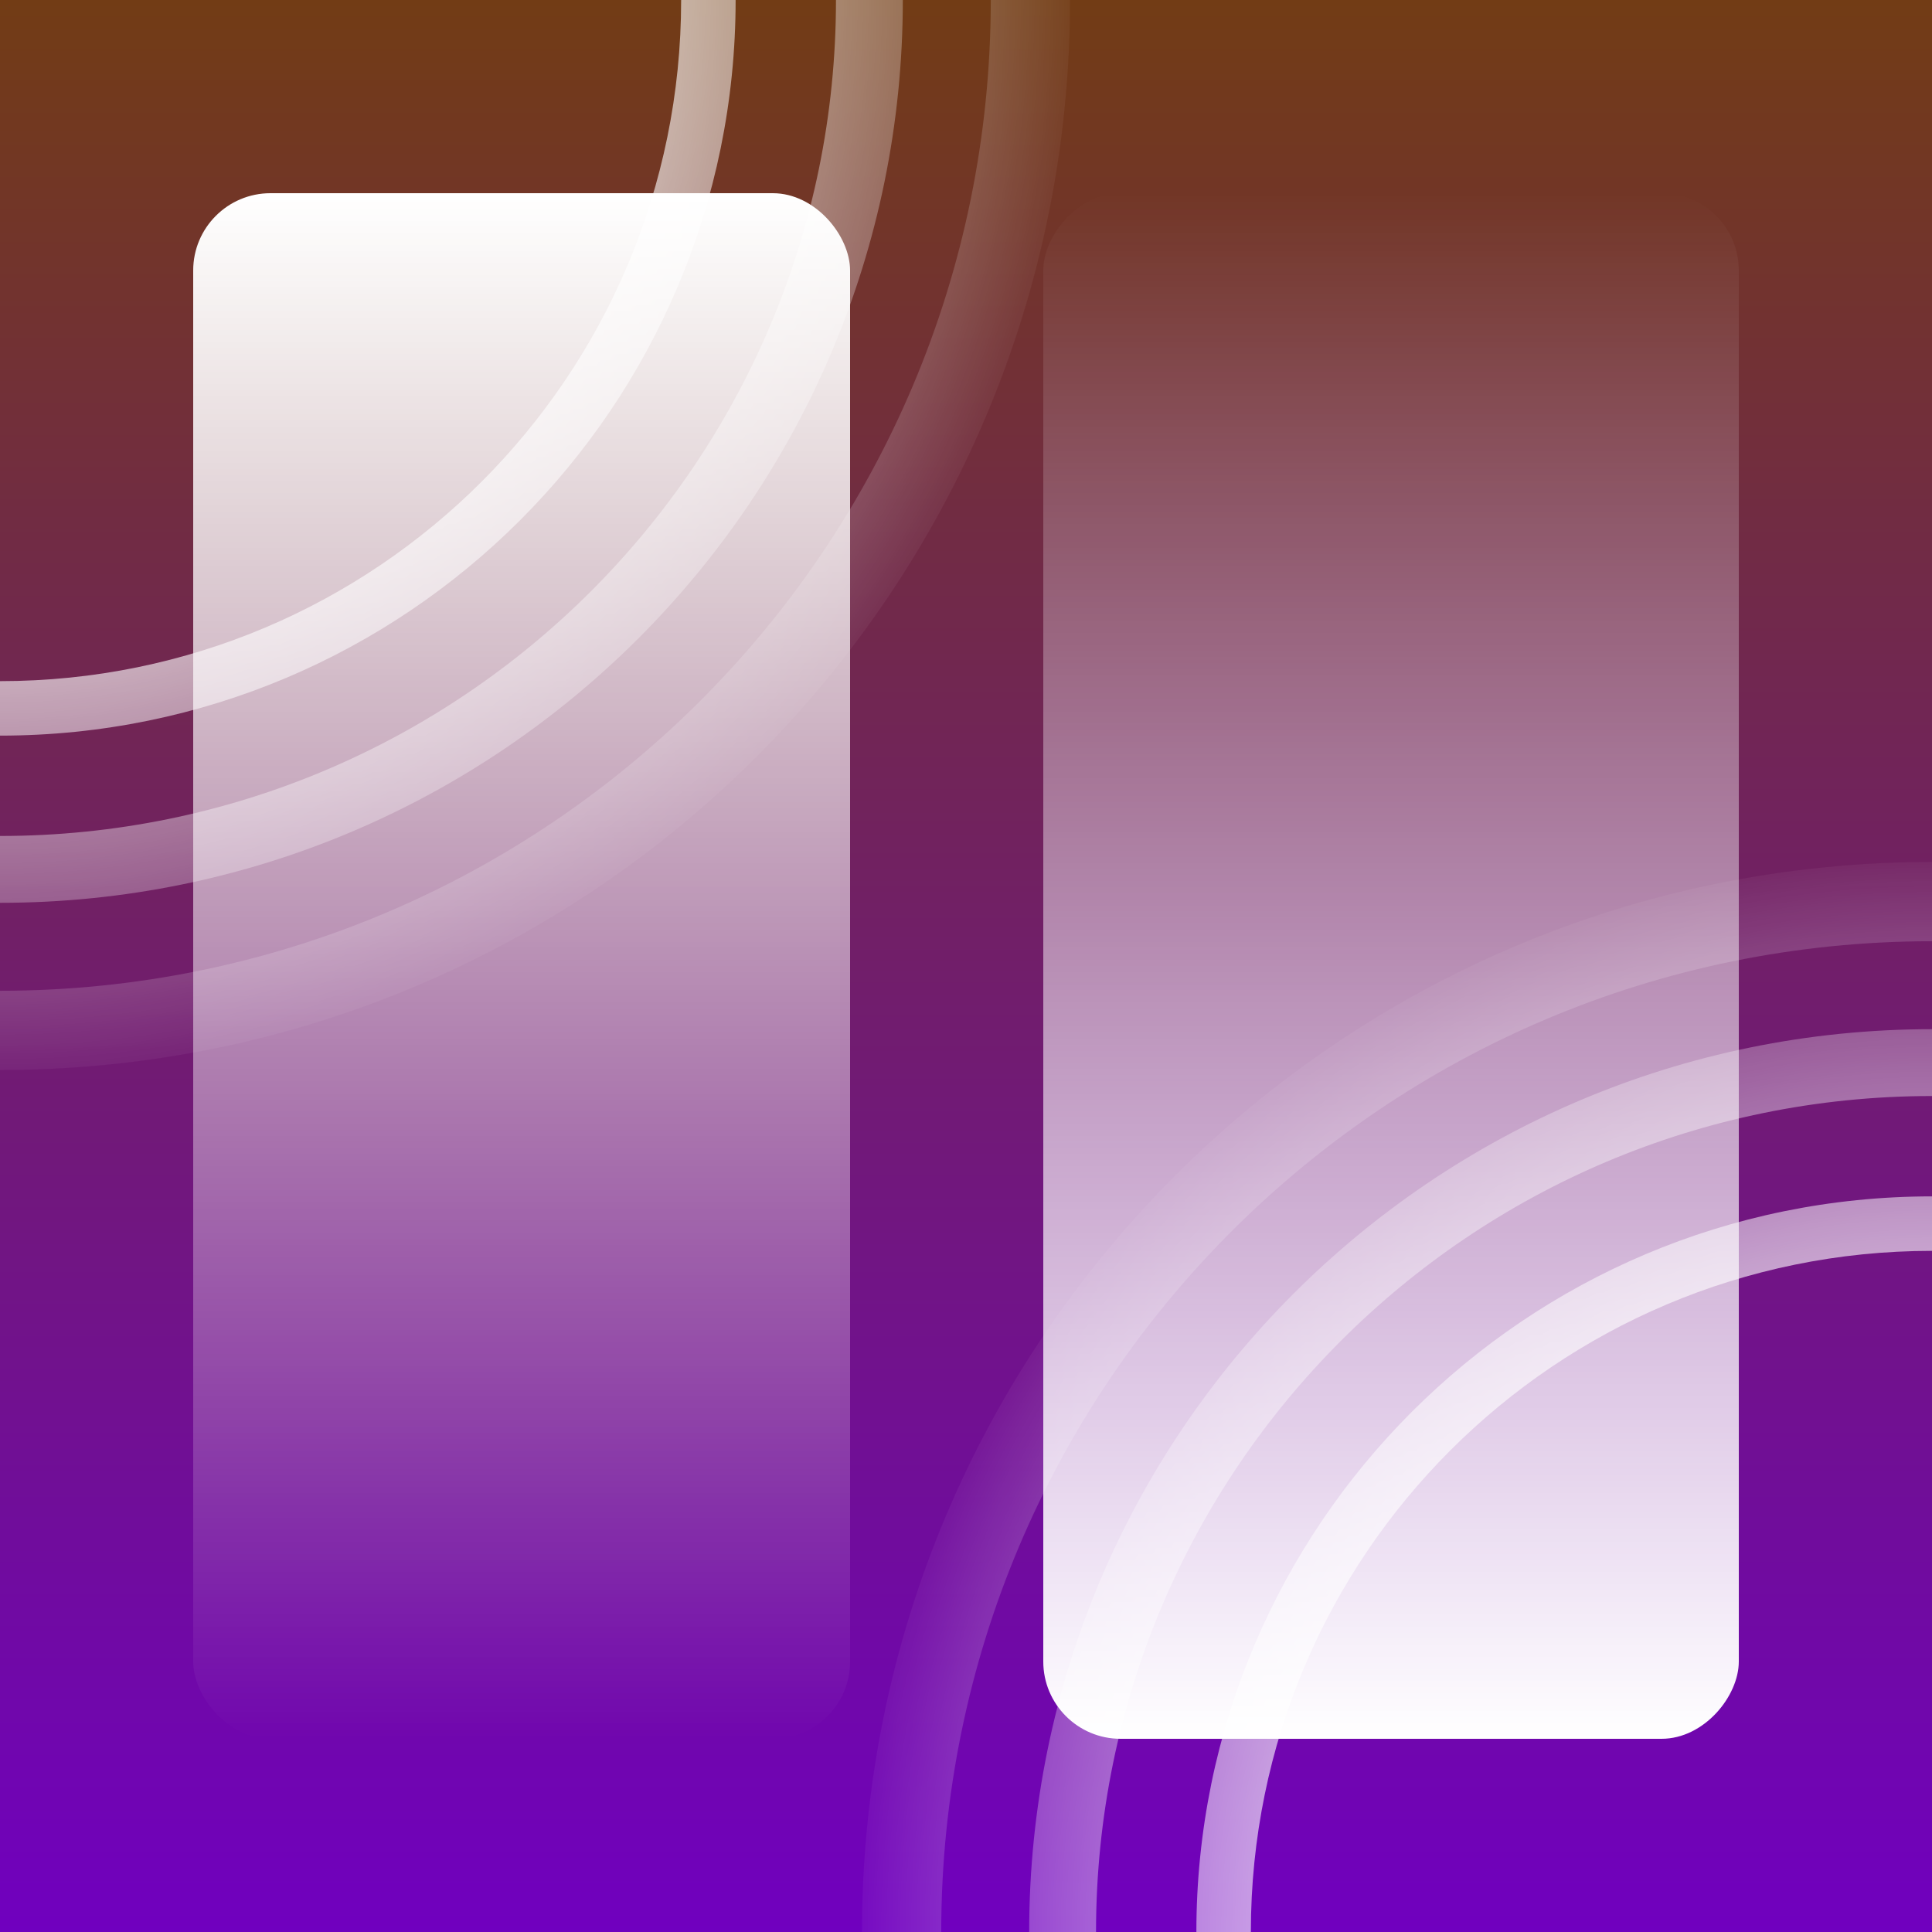 <svg width="50" height="50" viewBox="0 0 50 50" fill="none" xmlns="http://www.w3.org/2000/svg">
<rect x="0" y="0" width="50" height="50" fill="#808080" stroke="none"/>
<rect width="50" height="50" fill="url(#paint0_linear_373:7427)"/>
<g clip-path="url(#clip0_373:7427)">
<path fill-rule="evenodd" clip-rule="evenodd" d="M1.19209e-06 23.365C12.904 23.365 23.365 12.904 23.365 1.19209e-06C23.365 -12.904 12.904 -23.365 1.19209e-06 -23.365C-12.904 -23.365 -23.365 -12.904 -23.365 1.19209e-06C-23.365 12.904 -12.904 23.365 1.19209e-06 23.365ZM1.19209e-06 21.635C11.948 21.635 21.635 11.948 21.635 1.19209e-06C21.635 -11.948 11.948 -21.635 1.19209e-06 -21.635C-11.948 -21.635 -21.635 -11.948 -21.635 1.19209e-06C-21.635 11.948 -11.948 21.635 1.19209e-06 21.635Z" fill="url(#paint1_radial_373:7427)"/>
<path fill-rule="evenodd" clip-rule="evenodd" d="M1.19209e-06 19.038C10.515 19.038 19.038 10.515 19.038 1.19209e-06C19.038 -10.515 10.515 -19.038 1.19209e-06 -19.038C-10.515 -19.038 -19.038 -10.515 -19.038 1.19209e-06C-19.038 10.515 -10.515 19.038 1.19209e-06 19.038ZM7.79445e-06 17.628C9.736 17.628 17.628 9.736 17.628 1.19209e-06C17.628 -9.736 9.736 -17.628 7.79445e-06 -17.628C-9.736 -17.628 -17.628 -9.736 -17.628 1.19209e-06C-17.628 9.736 -9.736 17.628 7.79445e-06 17.628Z" fill="url(#paint2_radial_373:7427)"/>
<path fill-rule="evenodd" clip-rule="evenodd" d="M1.19209e-06 27.692C15.294 27.692 27.692 15.294 27.692 1.19209e-06C27.692 -15.294 15.294 -27.692 1.19209e-06 -27.692C-15.294 -27.692 -27.692 -15.294 -27.692 1.19209e-06C-27.692 15.294 -15.294 27.692 1.19209e-06 27.692ZM-5.41027e-06 25.641C14.161 25.641 25.641 14.161 25.641 1.19209e-06C25.641 -14.161 14.161 -25.641 -5.41027e-06 -25.641C-14.161 -25.641 -25.641 -14.161 -25.641 1.19209e-06C-25.641 14.161 -14.161 25.641 -5.41027e-06 25.641Z" fill="url(#paint3_radial_373:7427)"/>
<path fill-rule="evenodd" clip-rule="evenodd" d="M1.19209e-06 32.019C17.684 32.019 32.019 17.684 32.019 1.19209e-06C32.019 -17.684 17.684 -32.019 1.19209e-06 -32.019C-17.684 -32.019 -32.019 -17.684 -32.019 1.19209e-06C-32.019 17.684 -17.684 32.019 1.19209e-06 32.019ZM-8.71145e-06 29.647C16.374 29.647 29.647 16.374 29.647 -8.71145e-06C29.647 -16.374 16.374 -29.647 -8.71145e-06 -29.647C-16.374 -29.647 -29.647 -16.374 -29.647 -8.71145e-06C-29.647 16.374 -16.374 29.647 -8.71145e-06 29.647Z" fill="url(#paint4_radial_373:7427)"/>
<path fill-rule="evenodd" clip-rule="evenodd" d="M1.19209e-06 36.346C20.073 36.346 36.346 20.073 36.346 1.19209e-06C36.346 -20.073 20.073 -36.346 1.19209e-06 -36.346C-20.073 -36.346 -36.346 -20.073 -36.346 1.19209e-06C-36.346 20.073 -20.073 36.346 1.19209e-06 36.346ZM-1.53138e-05 33.654C18.587 33.654 33.654 18.587 33.654 -1.53138e-05C33.654 -18.587 18.587 -33.654 -1.53138e-05 -33.654C-18.587 -33.654 -33.654 -18.587 -33.654 -1.53138e-05C-33.654 18.587 -18.587 33.654 -1.53138e-05 33.654Z" fill="url(#paint5_radial_373:7427)"/>
<path fill-rule="evenodd" clip-rule="evenodd" d="M1.19209e-06 40.673C22.463 40.673 40.673 22.463 40.673 1.19209e-06C40.673 -22.463 22.463 -40.673 1.19209e-06 -40.673C-22.463 -40.673 -40.673 -22.463 -40.673 1.19209e-06C-40.673 22.463 -22.463 40.673 1.19209e-06 40.673ZM-2.52174e-05 37.66C20.799 37.66 37.66 20.799 37.66 -2.52174e-05C37.66 -20.799 20.799 -37.66 -2.52174e-05 -37.66C-20.799 -37.66 -37.66 -20.799 -37.66 -2.52174e-05C-37.66 20.799 -20.799 37.66 -2.52174e-05 37.66Z" fill="url(#paint6_radial_373:7427)"/>
<path fill-rule="evenodd" clip-rule="evenodd" d="M1.19209e-06 45C24.853 45 45 24.853 45 1.19209e-06C45 -24.853 24.853 -45 1.19209e-06 -45C-24.853 -45 -45 -24.853 -45 1.19209e-06C-45 24.853 -24.853 45 1.19209e-06 45ZM-3.18197e-05 41.667C23.012 41.667 41.667 23.012 41.667 -3.18197e-05C41.667 -23.012 23.012 -41.667 -3.18197e-05 -41.667C-23.012 -41.667 -41.667 -23.012 -41.667 -3.18197e-05C-41.667 23.012 -23.012 41.667 -3.18197e-05 41.667Z" fill="url(#paint7_radial_373:7427)"/>
<path fill-rule="evenodd" clip-rule="evenodd" d="M50 73.365C62.904 73.365 73.365 62.904 73.365 50C73.365 37.096 62.904 26.635 50 26.635C37.096 26.635 26.635 37.096 26.635 50C26.635 62.904 37.096 73.365 50 73.365ZM50 71.635C61.949 71.635 71.635 61.949 71.635 50C71.635 38.051 61.949 28.365 50 28.365C38.051 28.365 28.365 38.051 28.365 50C28.365 61.949 38.051 71.635 50 71.635Z" fill="url(#paint8_radial_373:7427)"/>
<path fill-rule="evenodd" clip-rule="evenodd" d="M50 69.038C60.515 69.038 69.038 60.515 69.038 50C69.038 39.485 60.515 30.962 50 30.962C39.485 30.962 30.962 39.485 30.962 50C30.962 60.515 39.485 69.038 50 69.038ZM50 67.628C59.736 67.628 67.628 59.736 67.628 50C67.628 40.264 59.736 32.372 50 32.372C40.264 32.372 32.372 40.264 32.372 50C32.372 59.736 40.264 67.628 50 67.628Z" fill="url(#paint9_radial_373:7427)"/>
<path fill-rule="evenodd" clip-rule="evenodd" d="M50 77.692C65.294 77.692 77.692 65.294 77.692 50C77.692 34.706 65.294 22.308 50 22.308C34.706 22.308 22.308 34.706 22.308 50C22.308 65.294 34.706 77.692 50 77.692ZM50 75.641C64.161 75.641 75.641 64.161 75.641 50C75.641 35.839 64.161 24.359 50 24.359C35.839 24.359 24.359 35.839 24.359 50C24.359 64.161 35.839 75.641 50 75.641Z" fill="url(#paint10_radial_373:7427)"/>
<path fill-rule="evenodd" clip-rule="evenodd" d="M50 82.019C67.684 82.019 82.019 67.684 82.019 50C82.019 32.316 67.684 17.981 50 17.981C32.316 17.981 17.981 32.316 17.981 50C17.981 67.684 32.316 82.019 50 82.019ZM50 79.647C66.374 79.647 79.647 66.374 79.647 50C79.647 33.626 66.374 20.353 50 20.353C33.626 20.353 20.353 33.626 20.353 50C20.353 66.374 33.626 79.647 50 79.647Z" fill="url(#paint11_radial_373:7427)"/>
<path fill-rule="evenodd" clip-rule="evenodd" d="M50 86.346C70.073 86.346 86.346 70.073 86.346 50C86.346 29.927 70.073 13.654 50 13.654C29.927 13.654 13.654 29.927 13.654 50C13.654 70.073 29.927 86.346 50 86.346ZM50 83.654C68.587 83.654 83.654 68.587 83.654 50C83.654 31.413 68.587 16.346 50 16.346C31.413 16.346 16.346 31.413 16.346 50C16.346 68.587 31.413 83.654 50 83.654Z" fill="url(#paint12_radial_373:7427)"/>
<path fill-rule="evenodd" clip-rule="evenodd" d="M50 90.673C72.463 90.673 90.673 72.463 90.673 50C90.673 27.537 72.463 9.327 50 9.327C27.537 9.327 9.327 27.537 9.327 50C9.327 72.463 27.537 90.673 50 90.673ZM50 87.66C70.799 87.66 87.66 70.799 87.66 50C87.66 29.201 70.799 12.34 50 12.34C29.201 12.34 12.34 29.201 12.34 50C12.34 70.799 29.201 87.66 50 87.66Z" fill="url(#paint13_radial_373:7427)"/>
<path fill-rule="evenodd" clip-rule="evenodd" d="M50 95C74.853 95 95 74.853 95 50C95 25.147 74.853 5 50 5C25.147 5 5 25.147 5 50C5 74.853 25.147 95 50 95ZM50 91.667C73.012 91.667 91.667 73.012 91.667 50C91.667 26.988 73.012 8.333 50 8.333C26.988 8.333 8.333 26.988 8.333 50C8.333 73.012 26.988 91.667 50 91.667Z" fill="url(#paint14_radial_373:7427)"/>
<rect x="5" y="5" width="17" height="40" rx="2" fill="url(#paint15_linear_373:7427)"/>
<rect width="18" height="40" rx="2" transform="matrix(1 0 0 -1 27 45)" fill="url(#paint16_linear_373:7427)"/>
</g>
<defs>
<linearGradient id="paint0_linear_373:7427" x1="25" y1="0" x2="25" y2="50" gradientUnits="userSpaceOnUse">
<stop stop-color="#723C15"/>
<stop offset="1" stop-color="#7000BF"/>
</linearGradient>
<radialGradient id="paint1_radial_373:7427" cx="0" cy="0" r="1" gradientUnits="userSpaceOnUse" gradientTransform="rotate(90) scale(28.5)">
<stop offset="0.37" stop-color="white"/>
<stop offset="1" stop-color="white" stop-opacity="0"/>
</radialGradient>
<radialGradient id="paint2_radial_373:7427" cx="0" cy="0" r="1" gradientUnits="userSpaceOnUse" gradientTransform="rotate(90) scale(28.5)">
<stop offset="0.37" stop-color="white"/>
<stop offset="1" stop-color="white" stop-opacity="0"/>
</radialGradient>
<radialGradient id="paint3_radial_373:7427" cx="0" cy="0" r="1" gradientUnits="userSpaceOnUse" gradientTransform="rotate(90) scale(28.5)">
<stop offset="0.37" stop-color="white"/>
<stop offset="1" stop-color="white" stop-opacity="0"/>
</radialGradient>
<radialGradient id="paint4_radial_373:7427" cx="0" cy="0" r="1" gradientUnits="userSpaceOnUse" gradientTransform="rotate(90) scale(28.5)">
<stop offset="0.37" stop-color="white"/>
<stop offset="1" stop-color="white" stop-opacity="0"/>
</radialGradient>
<radialGradient id="paint5_radial_373:7427" cx="0" cy="0" r="1" gradientUnits="userSpaceOnUse" gradientTransform="rotate(90) scale(28.5)">
<stop offset="0.37" stop-color="white"/>
<stop offset="1" stop-color="white" stop-opacity="0"/>
</radialGradient>
<radialGradient id="paint6_radial_373:7427" cx="0" cy="0" r="1" gradientUnits="userSpaceOnUse" gradientTransform="rotate(90) scale(28.5)">
<stop offset="0.37" stop-color="white"/>
<stop offset="1" stop-color="white" stop-opacity="0"/>
</radialGradient>
<radialGradient id="paint7_radial_373:7427" cx="0" cy="0" r="1" gradientUnits="userSpaceOnUse" gradientTransform="rotate(90) scale(28.5)">
<stop offset="0.37" stop-color="white"/>
<stop offset="1" stop-color="white" stop-opacity="0"/>
</radialGradient>
<radialGradient id="paint8_radial_373:7427" cx="0" cy="0" r="1" gradientUnits="userSpaceOnUse" gradientTransform="translate(50 50) rotate(90) scale(28.5)">
<stop offset="0.37" stop-color="white"/>
<stop offset="1" stop-color="white" stop-opacity="0"/>
</radialGradient>
<radialGradient id="paint9_radial_373:7427" cx="0" cy="0" r="1" gradientUnits="userSpaceOnUse" gradientTransform="translate(50 50) rotate(90) scale(28.5)">
<stop offset="0.37" stop-color="white"/>
<stop offset="1" stop-color="white" stop-opacity="0"/>
</radialGradient>
<radialGradient id="paint10_radial_373:7427" cx="0" cy="0" r="1" gradientUnits="userSpaceOnUse" gradientTransform="translate(50 50) rotate(90) scale(28.5)">
<stop offset="0.37" stop-color="white"/>
<stop offset="1" stop-color="white" stop-opacity="0"/>
</radialGradient>
<radialGradient id="paint11_radial_373:7427" cx="0" cy="0" r="1" gradientUnits="userSpaceOnUse" gradientTransform="translate(50 50) rotate(90) scale(28.5)">
<stop offset="0.37" stop-color="white"/>
<stop offset="1" stop-color="white" stop-opacity="0"/>
</radialGradient>
<radialGradient id="paint12_radial_373:7427" cx="0" cy="0" r="1" gradientUnits="userSpaceOnUse" gradientTransform="translate(50 50) rotate(90) scale(28.5)">
<stop offset="0.37" stop-color="white"/>
<stop offset="1" stop-color="white" stop-opacity="0"/>
</radialGradient>
<radialGradient id="paint13_radial_373:7427" cx="0" cy="0" r="1" gradientUnits="userSpaceOnUse" gradientTransform="translate(50 50) rotate(90) scale(28.5)">
<stop offset="0.37" stop-color="white"/>
<stop offset="1" stop-color="white" stop-opacity="0"/>
</radialGradient>
<radialGradient id="paint14_radial_373:7427" cx="0" cy="0" r="1" gradientUnits="userSpaceOnUse" gradientTransform="translate(50 50) rotate(90) scale(28.5)">
<stop offset="0.37" stop-color="white"/>
<stop offset="1" stop-color="white" stop-opacity="0"/>
</radialGradient>
<linearGradient id="paint15_linear_373:7427" x1="13.5" y1="5" x2="13.5" y2="45" gradientUnits="userSpaceOnUse">
<stop stop-color="white"/>
<stop offset="1" stop-color="white" stop-opacity="0"/>
</linearGradient>
<linearGradient id="paint16_linear_373:7427" x1="9" y1="0" x2="9" y2="40" gradientUnits="userSpaceOnUse">
<stop stop-color="white"/>
<stop offset="1" stop-color="white" stop-opacity="0"/>
</linearGradient>
<clipPath id="clip0_373:7427">
<rect width="50" height="50" fill="white"/>
</clipPath>
</defs>
</svg>
